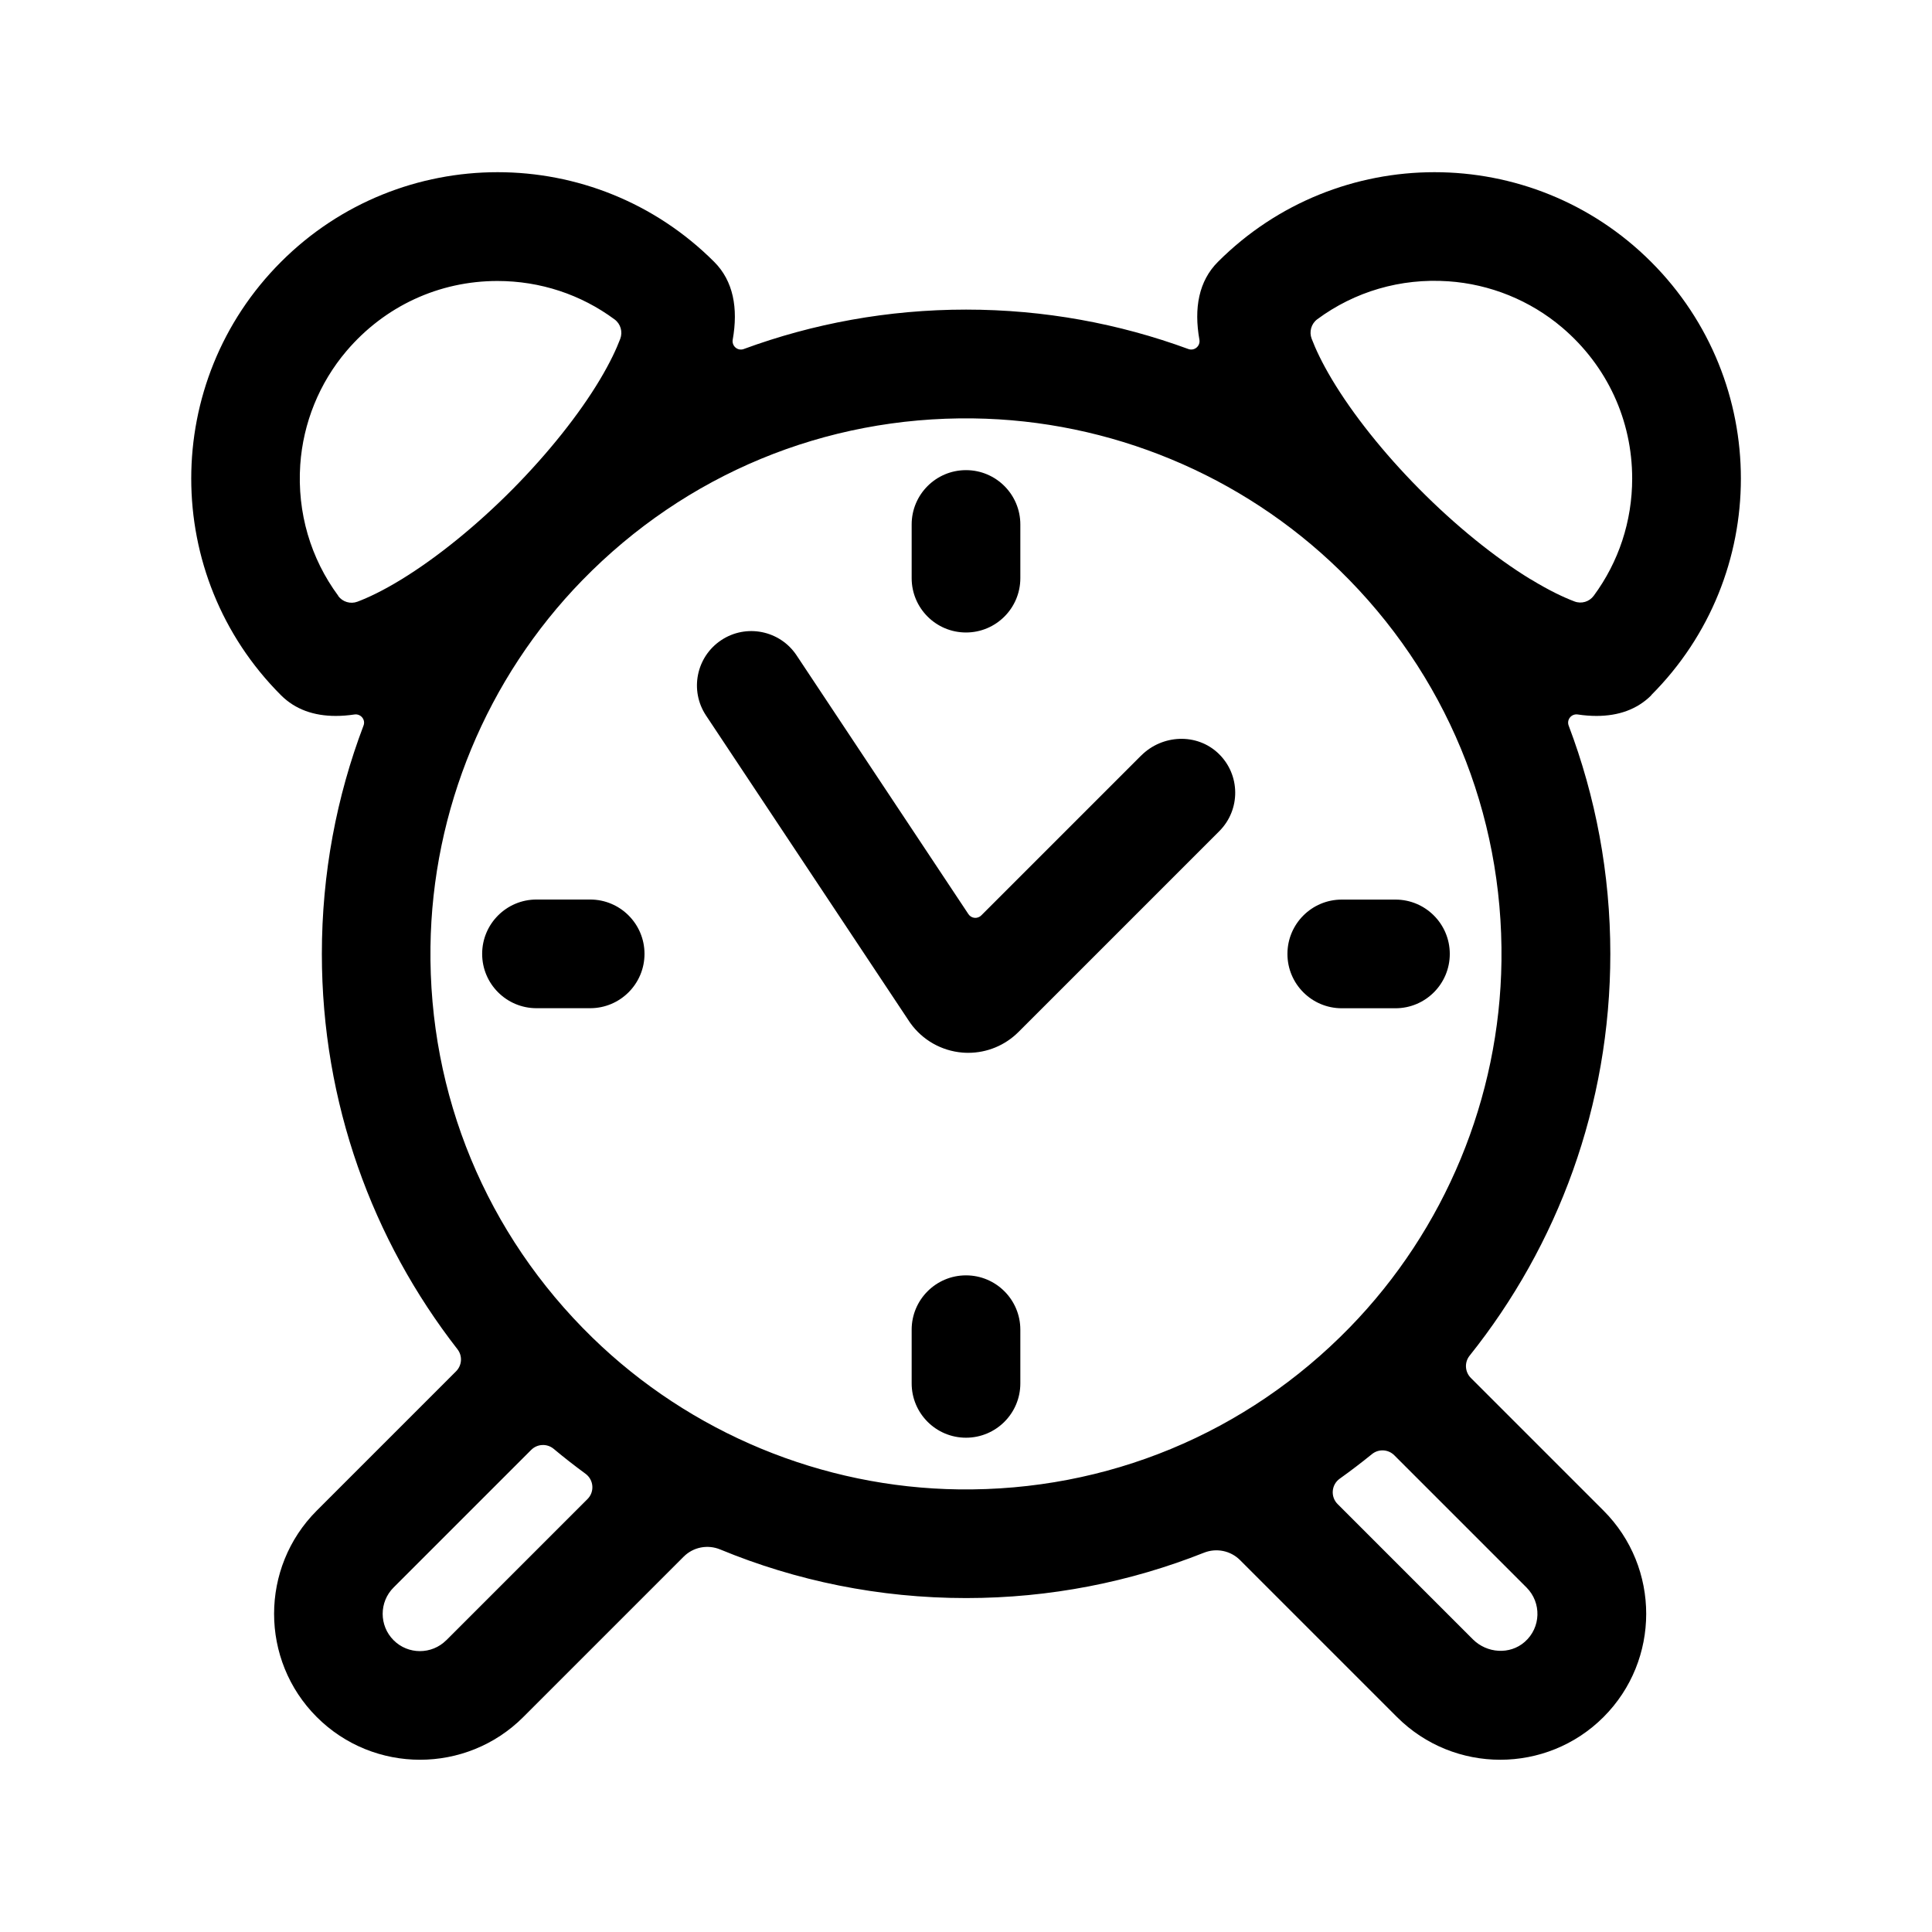 <?xml version="1.0" encoding="utf-8"?>
<!-- Generated by IcoMoon.io -->
<!DOCTYPE svg PUBLIC "-//W3C//DTD SVG 1.1//EN" "http://www.w3.org/Graphics/SVG/1.1/DTD/svg11.dtd">
<svg version="1.1" xmlns="http://www.w3.org/2000/svg" xmlns:xlink="http://www.w3.org/1999/xlink" width="32" height="32" viewBox="0 0 32 32">
<path d="M27.348 11.515c1.982-1.982 1.982-5.195 0-7.177-0.991-0.991-2.29-1.486-3.588-1.486s-2.598 0.495-3.588 1.486c-0.317 0.317-0.399 0.766-0.306 1.289 0.018 0.105-0.083 0.19-0.183 0.154-1.148-0.422-2.388-0.653-3.682-0.653s-2.535 0.231-3.682 0.653c-0.1 0.037-0.201-0.049-0.183-0.154 0.093-0.523 0.010-0.973-0.306-1.289-0.991-0.991-2.29-1.486-3.588-1.486s-2.598 0.495-3.588 1.486c-1.982 1.982-1.982 5.195 0 7.177 0.237 0.237 0.547 0.343 0.907 0.343 0.1 0 0.203-0.008 0.31-0.024 0.104-0.015 0.188 0.086 0.15 0.184-0.446 1.175-0.69 2.45-0.69 3.781 0 2.469 0.839 4.742 2.247 6.55 0.085 0.11 0.074 0.266-0.024 0.364l-2.307 2.307c-0.943 0.943-0.943 2.477 0 3.42 0 0 0 0 0 0 0.471 0.471 1.091 0.707 1.71 0.707s1.239-0.236 1.71-0.707l2.657-2.657c0.159-0.159 0.397-0.205 0.605-0.119 1.255 0.519 2.631 0.805 4.073 0.805 1.391 0 2.72-0.267 3.939-0.751 0.206-0.082 0.441-0.035 0.598 0.122l2.6 2.6c0.471 0.471 1.091 0.707 1.71 0.707s1.239-0.236 1.71-0.707c0.943-0.943 0.943-2.477 0-3.42l-2.197-2.197c-0.099-0.099-0.109-0.257-0.022-0.367 1.459-1.825 2.332-4.139 2.332-6.657 0-1.332-0.245-2.606-0.69-3.781-0.037-0.099 0.046-0.2 0.151-0.184 0.107 0.016 0.21 0.024 0.31 0.024 0.361 0 0.671-0.106 0.908-0.342zM5.603 9.869c-0.458-0.619-0.683-1.379-0.63-2.17 0.047-0.692 0.316-1.356 0.765-1.884 0.634-0.746 1.536-1.161 2.501-1.161 0.708 0 1.382 0.223 1.941 0.637 0.1 0.074 0.137 0.206 0.093 0.322-0.065 0.171-0.17 0.396-0.336 0.674-0.344 0.576-0.857 1.219-1.442 1.811-0.598 0.604-1.254 1.136-1.847 1.499-0.312 0.191-0.553 0.303-0.728 0.369-0.115 0.043-0.245 0.004-0.318-0.094zM7.392 27.167c-0.241 0.241-0.633 0.241-0.873 0v0c-0.241-0.241-0.241-0.633 0-0.873l2.279-2.279c0.101-0.101 0.262-0.109 0.372-0.018 0.171 0.143 0.348 0.281 0.528 0.413 0.137 0.101 0.153 0.299 0.033 0.419l-2.338 2.338zM25.284 26.294c0.251 0.251 0.241 0.665-0.031 0.902-0.247 0.216-0.626 0.188-0.858-0.044l-2.24-2.24c-0.121-0.121-0.104-0.322 0.036-0.421 0.182-0.13 0.36-0.266 0.534-0.407 0.11-0.089 0.269-0.080 0.369 0.020l2.19 2.19zM22.355 21.987c-1.712 1.757-4.021 2.713-6.474 2.682-2.265-0.029-4.446-0.933-6.069-2.514-1.757-1.712-2.714-4.021-2.682-6.474 0.029-2.265 0.933-4.446 2.514-6.069 1.712-1.757 4.021-2.714 6.474-2.682 2.265 0.029 4.446 0.933 6.069 2.514 1.757 1.712 2.713 4.021 2.682 6.474-0.029 2.265-0.933 4.446-2.514 6.069zM25.35 9.594c-0.593-0.362-1.249-0.894-1.847-1.499-0.585-0.591-1.097-1.234-1.442-1.811-0.166-0.278-0.271-0.503-0.336-0.674-0.044-0.116-0.007-0.248 0.093-0.322 0.619-0.458 1.379-0.683 2.17-0.629 0.692 0.047 1.356 0.316 1.885 0.765 0.746 0.634 1.161 1.536 1.161 2.502 0 0.708-0.224 1.383-0.637 1.942-0.073 0.099-0.203 0.138-0.318 0.094-0.175-0.066-0.416-0.178-0.728-0.369z"></path>
<path d="M18.899 12.516l-2.646 2.646c-0.062 0.062-0.165 0.052-0.213-0.021l-2.846-4.286c-0.275-0.414-0.834-0.527-1.248-0.252s-0.527 0.834-0.252 1.248l3.367 5.069c0.006 0.009 0.011 0.017 0.017 0.025 0.202 0.282 0.516 0.46 0.861 0.489 0.033 0.003 0.065 0.004 0.098 0.004 0.311 0 0.61-0.123 0.832-0.345l3.326-3.326c0.356-0.356 0.352-0.935-0.012-1.285-0.357-0.344-0.932-0.318-1.282 0.033z"></path>
<path d="M16 21.124c-0.497 0-0.9 0.403-0.9 0.9v0.889c0 0.497 0.403 0.9 0.9 0.9s0.9-0.403 0.9-0.9v-0.889c0-0.497-0.403-0.9-0.9-0.9z"></path>
<path d="M16 10.476c0.497 0 0.9-0.403 0.9-0.9v-0.889c0-0.497-0.403-0.9-0.9-0.9s-0.9 0.403-0.9 0.9v0.889c0 0.497 0.403 0.9 0.9 0.9z"></path>
<path d="M9.775 14.899h-0.889c-0.497 0-0.9 0.403-0.9 0.9s0.403 0.9 0.9 0.9h0.889c0.497 0 0.9-0.403 0.9-0.9s-0.403-0.9-0.9-0.9z"></path>
<path d="M21.324 15.8c0 0.497 0.403 0.9 0.9 0.9h0.889c0.497 0 0.9-0.403 0.9-0.9s-0.403-0.9-0.9-0.9h-0.889c-0.497 0-0.9 0.403-0.9 0.9z"></path>
</svg>
